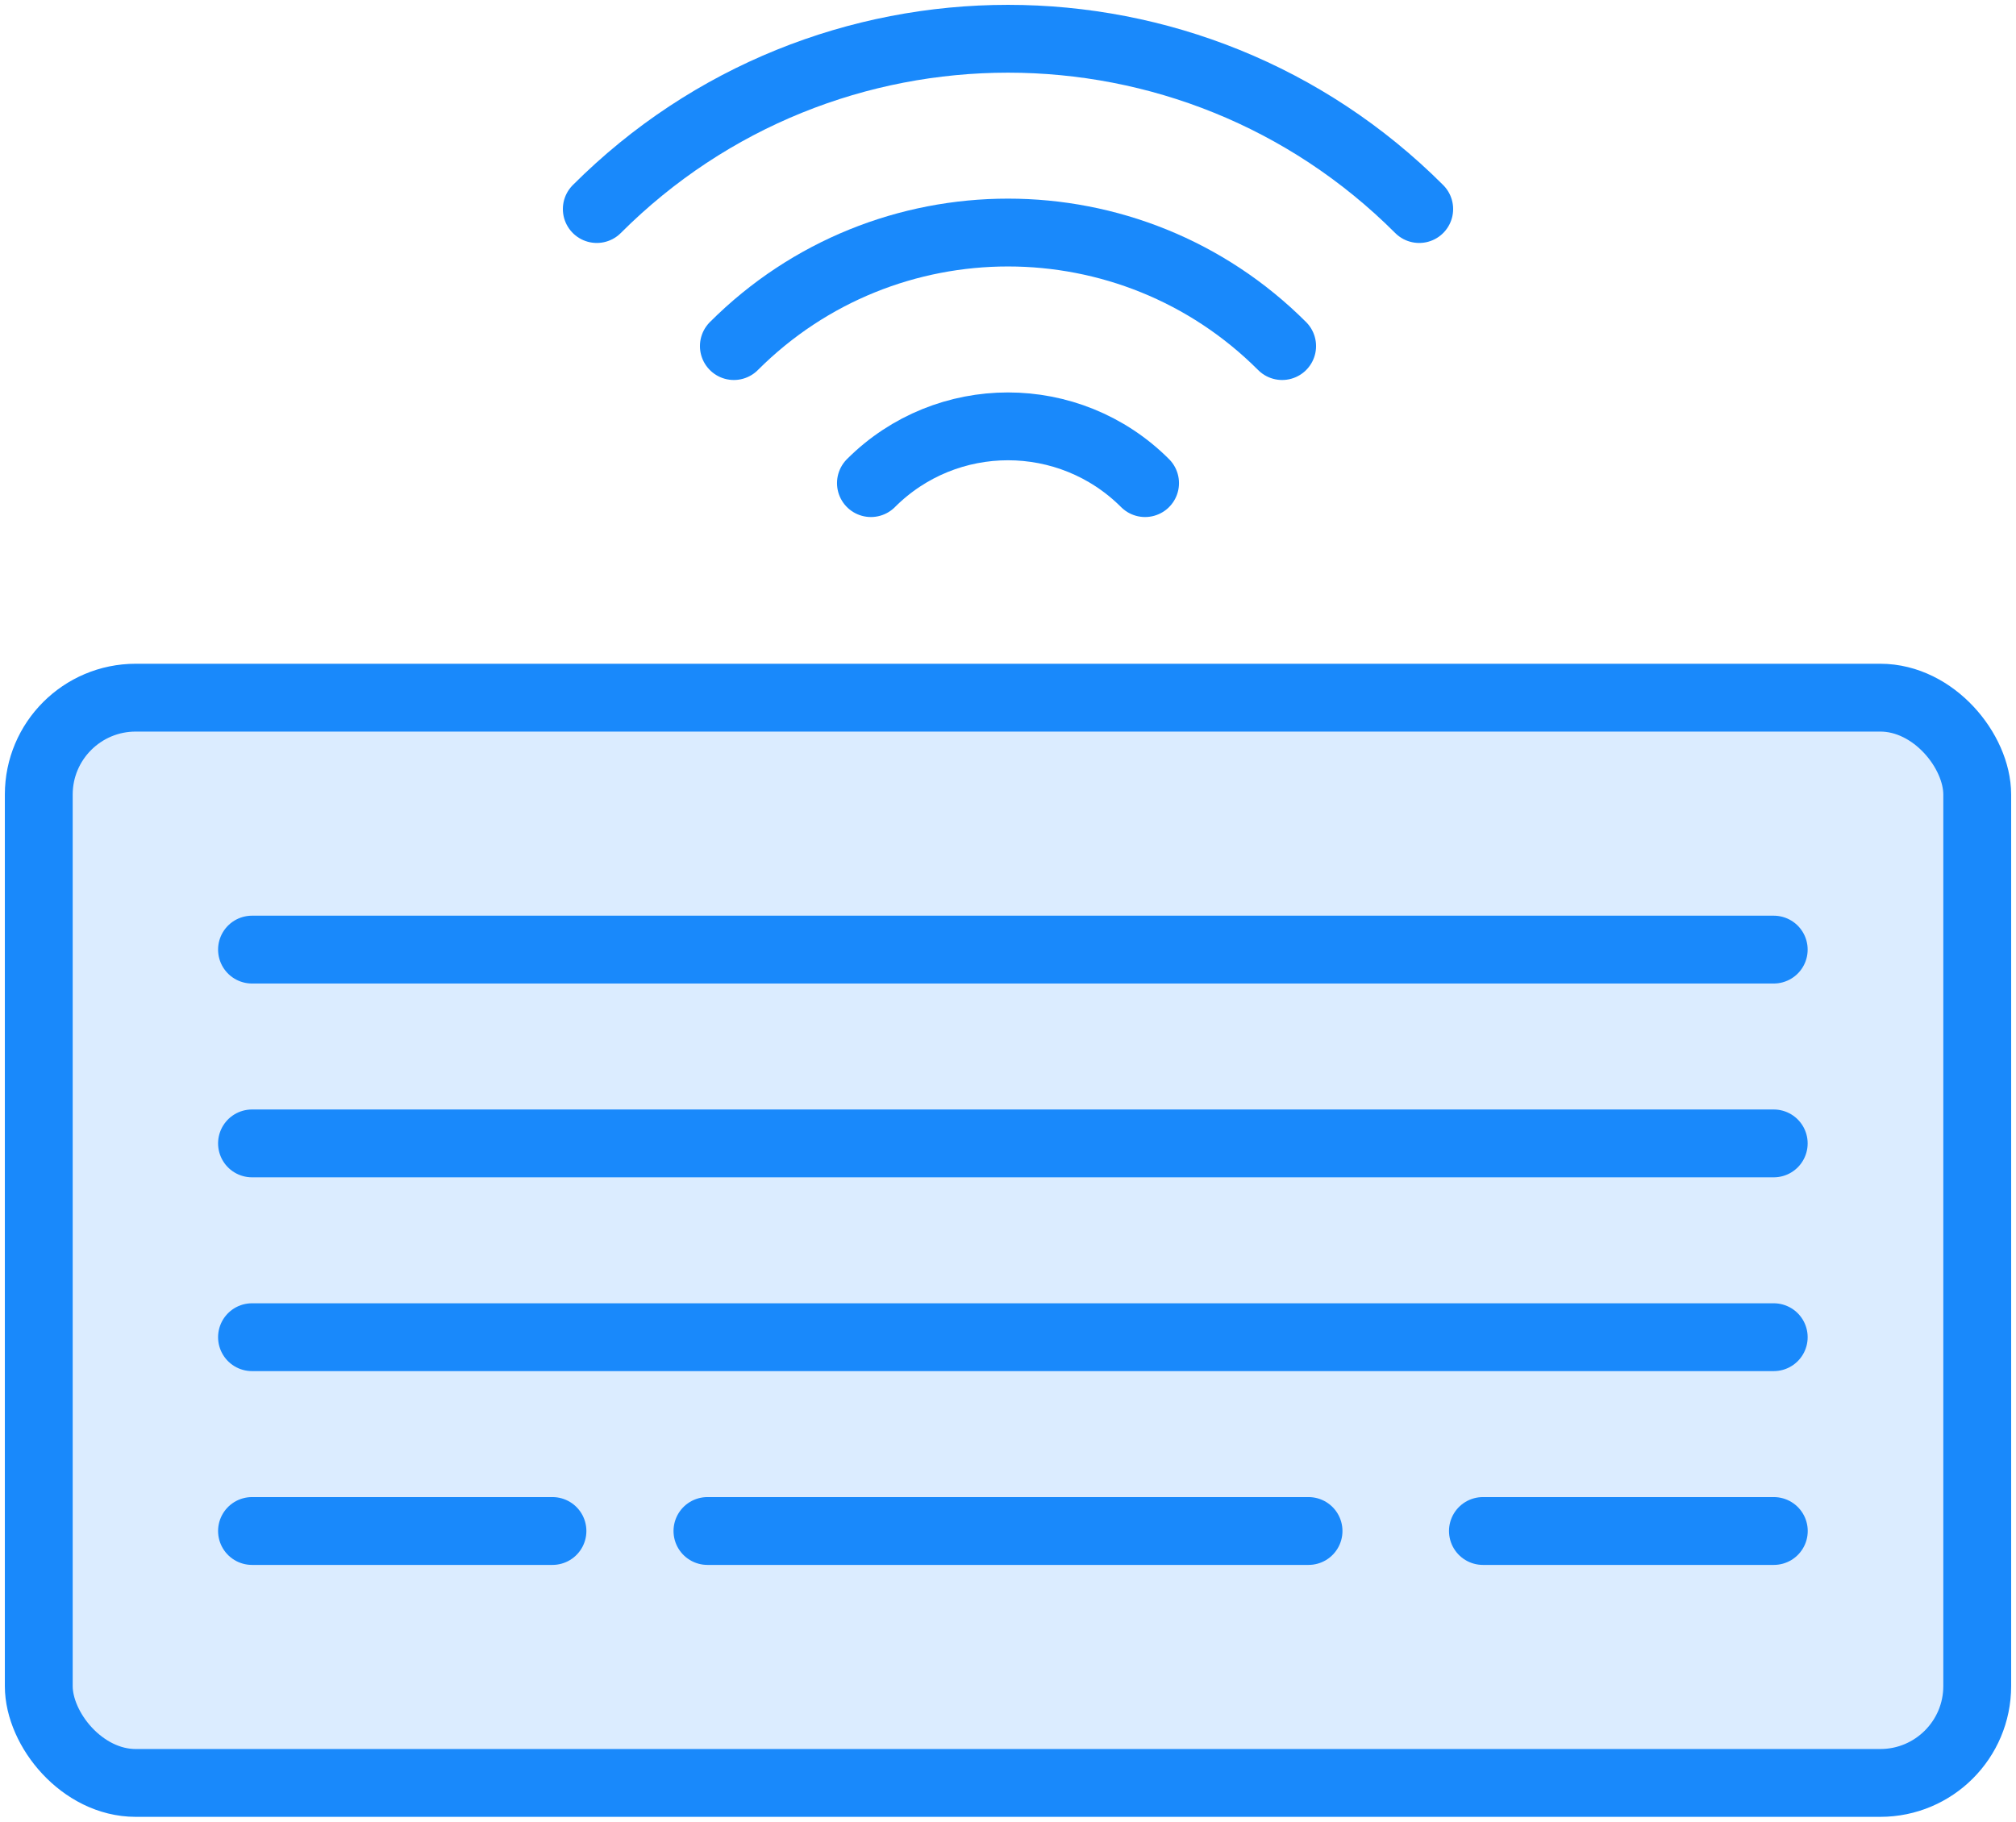 <?xml version="1.0" encoding="UTF-8"?>
<svg width="104px" height="94px" viewBox="0 0 104 94" version="1.1" xmlns="http://www.w3.org/2000/svg" xmlns:xlink="http://www.w3.org/1999/xlink">
    <!-- Generator: Sketch 46.2 (44496) - http://www.bohemiancoding.com/sketch -->
    <title>devices-48</title>
    <desc>Created with Sketch.</desc>
    <defs></defs>
    <g id="ALL" stroke="none" stroke-width="1" fill="none" fill-rule="evenodd" stroke-linecap="round" stroke-linejoin="round">
        <g id="Primary" transform="translate(-1797, -8104)" stroke="#1989FB" stroke-width="3.5">
            <g id="Group-15" transform="translate(200, 200)">
                <g id="devices-48" transform="translate(1599, 7906)">
                    <rect id="Layer-1" fill="#DBECFF" x="0" y="34" width="100" height="56" rx="5"></rect>
                    <path d="M11,47 L89.502,47" id="Layer-2" fill="#DBECFF"></path>
                    <path d="M11,57 L89.502,57" id="Layer-3" fill="#DBECFF"></path>
                    <path d="M11,67 L89.502,67" id="Layer-4" fill="#DBECFF"></path>
                    <path d="M11,77 L26.5,77" id="Layer-5" fill="#DBECFF"></path>
                    <path d="M34.495,77 L65.504,77" id="Layer-6" fill="#DBECFF"></path>
                    <path d="M74.5,77 L89.506,77" id="Layer-7" fill="#DBECFF"></path>
                    <path d="M57.071,22.929 C53.166,19.024 46.834,19.024 42.929,22.929" id="Layer-8"></path>
                    <path d="M64.142,15.858 C56.332,8.047 43.668,8.047 35.858,15.858" id="Layer-9"></path>
                    <path d="M71.213,8.787 C59.497,-2.929 40.503,-2.929 28.787,8.787" id="Layer-10"></path>
                </g>
            </g>
        </g>
    </g>
</svg>